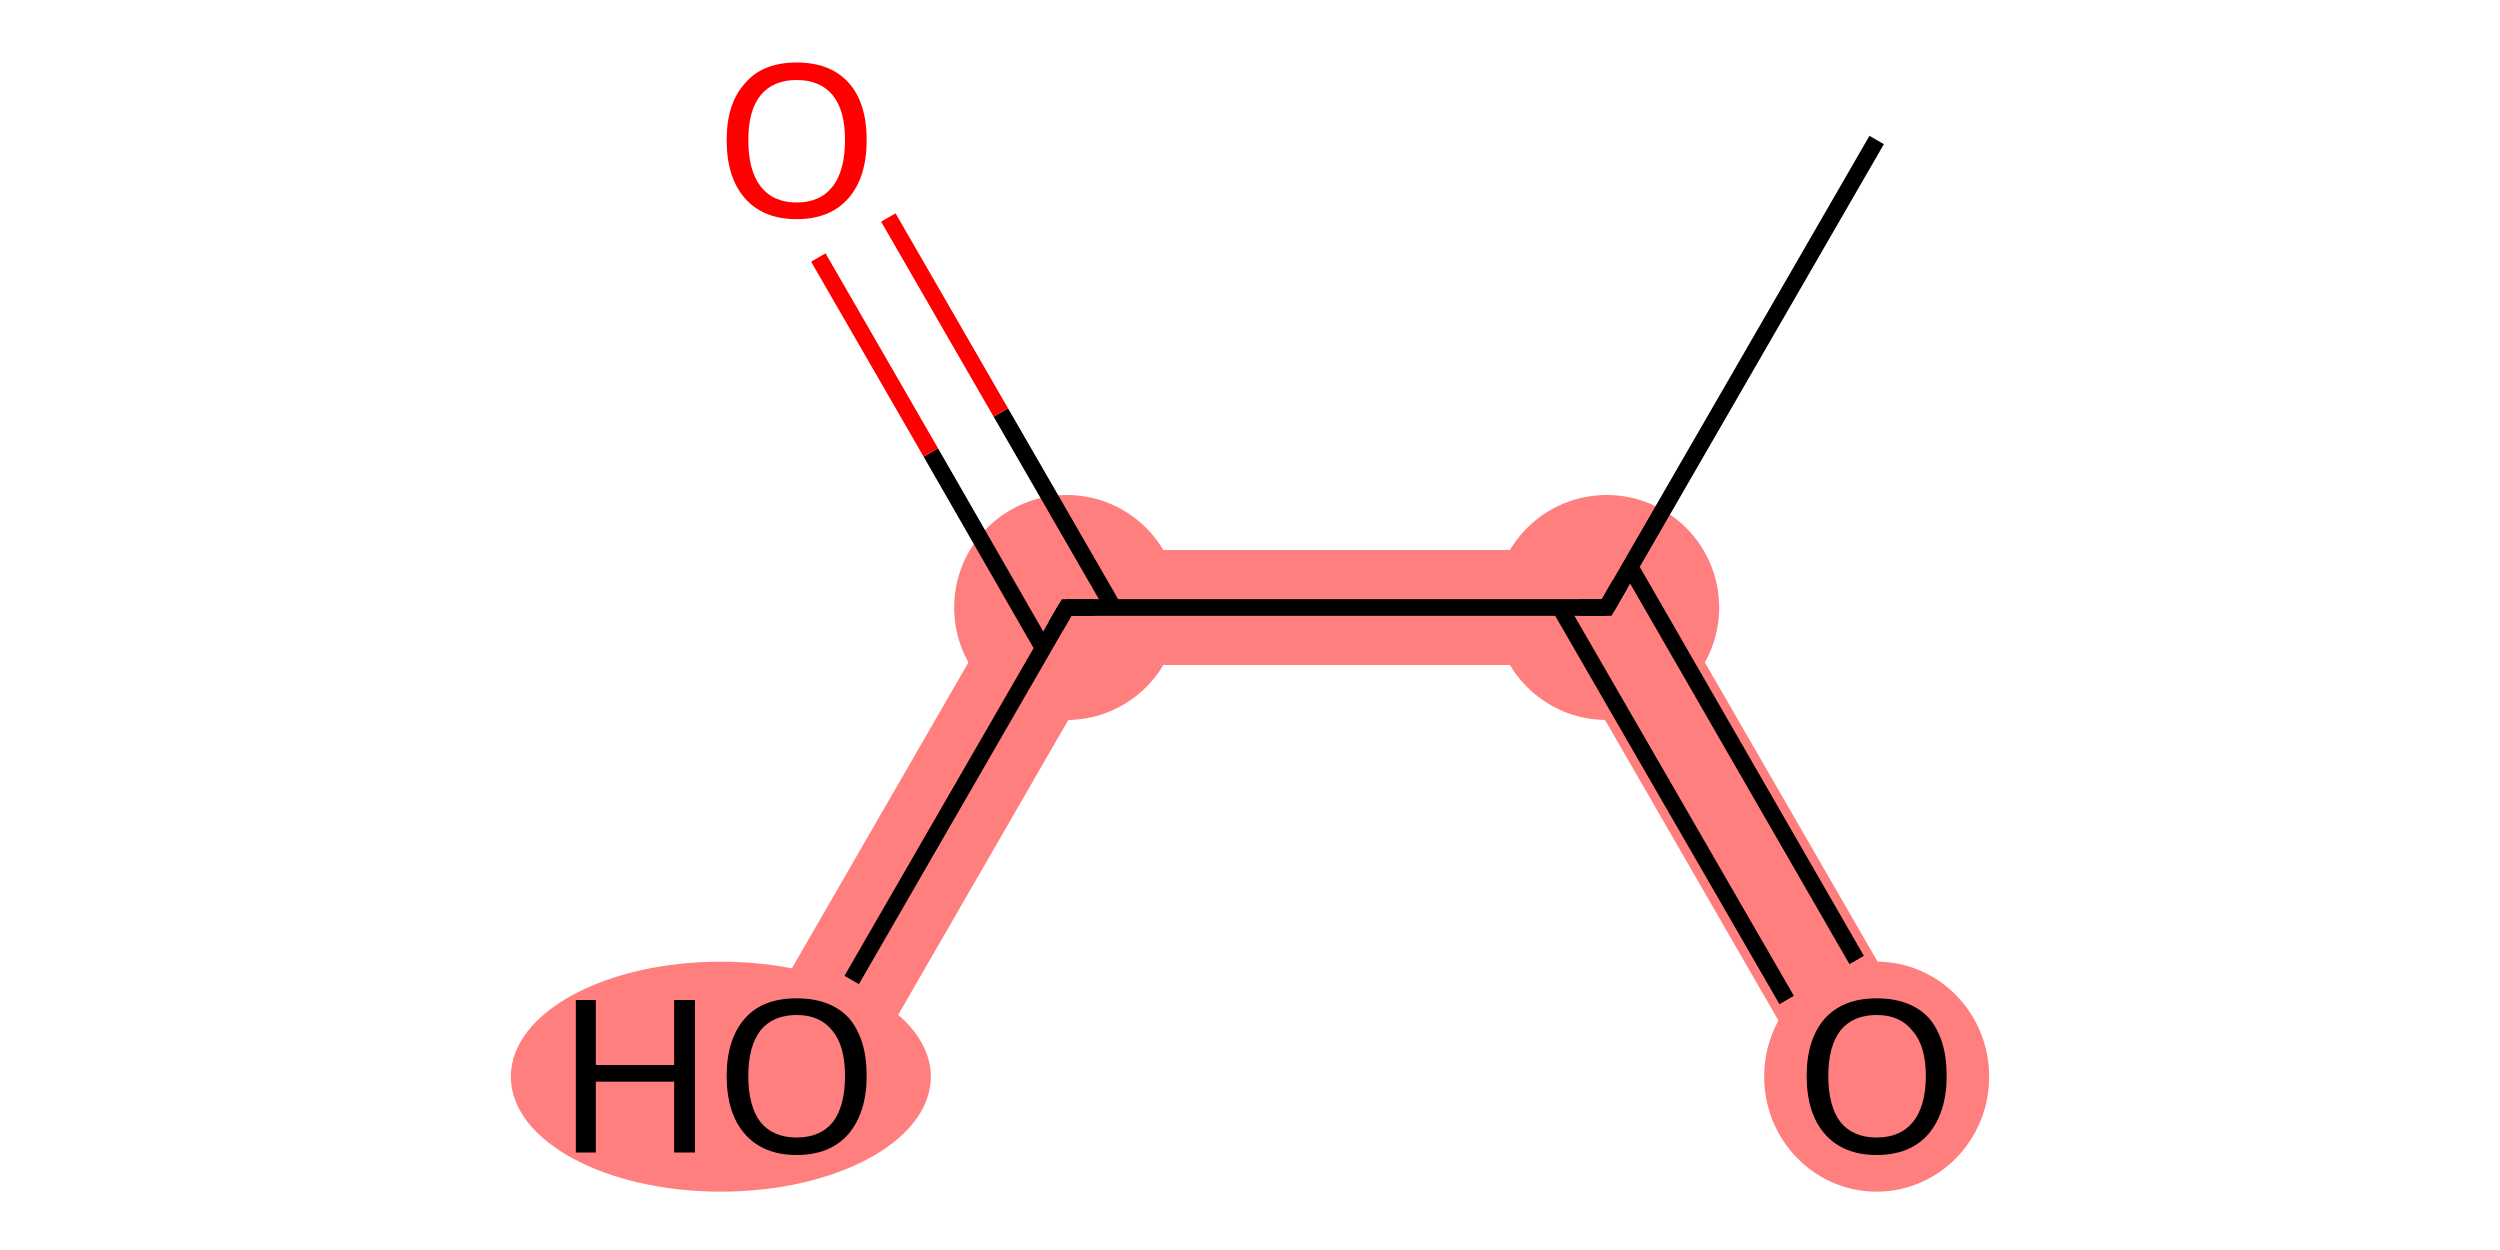 <?xml version='1.0' encoding='iso-8859-1'?>
<svg version='1.1' baseProfile='full'
              xmlns='http://www.w3.org/2000/svg'
                      xmlns:rdkit='http://www.rdkit.org/xml'
                      xmlns:xlink='http://www.w3.org/1999/xlink'
                  xml:space='preserve'
width='300px' height='150px' viewBox='0 0 300 150'>
<!-- END OF HEADER -->
<rect style='opacity:1.0;fill:#FFFFFF;stroke:none' width='300.0' height='150.0' x='0.0' y='0.0'> </rect>
<path class='bond-1 atom-1 atom-2' d='M 196.8,66.0 L 231.2,125.6 L 219.2,132.5 L 188.8,79.8 Z' style='fill:#FF7F7F;fill-rule:evenodd;fill-opacity:1;stroke:#FF7F7F;stroke-width:0.0px;stroke-linecap:butt;stroke-linejoin:miter;stroke-opacity:1;' />
<path class='bond-2 atom-1 atom-3' d='M 196.8,66.0 L 188.8,79.8 L 132.0,79.8 L 124.0,66.0 Z' style='fill:#FF7F7F;fill-rule:evenodd;fill-opacity:1;stroke:#FF7F7F;stroke-width:0.0px;stroke-linecap:butt;stroke-linejoin:miter;stroke-opacity:1;' />
<path class='bond-4 atom-3 atom-5' d='M 124.0,66.0 L 132.0,79.8 L 101.6,132.5 L 89.6,125.6 Z' style='fill:#FF7F7F;fill-rule:evenodd;fill-opacity:1;stroke:#FF7F7F;stroke-width:0.0px;stroke-linecap:butt;stroke-linejoin:miter;stroke-opacity:1;' />
<ellipse cx='192.8' cy='72.9' rx='13.0' ry='13.0' class='atom-1'  style='fill:#FF7F7F;fill-rule:evenodd;stroke:#FF7F7F;stroke-width:1.0px;stroke-linecap:butt;stroke-linejoin:miter;stroke-opacity:1' />
<ellipse cx='225.2' cy='129.2' rx='13.0' ry='13.3' class='atom-2'  style='fill:#FF7F7F;fill-rule:evenodd;stroke:#FF7F7F;stroke-width:1.0px;stroke-linecap:butt;stroke-linejoin:miter;stroke-opacity:1' />
<ellipse cx='128.0' cy='72.9' rx='13.0' ry='13.0' class='atom-3'  style='fill:#FF7F7F;fill-rule:evenodd;stroke:#FF7F7F;stroke-width:1.0px;stroke-linecap:butt;stroke-linejoin:miter;stroke-opacity:1' />
<ellipse cx='86.5' cy='129.2' rx='24.7' ry='13.3' class='atom-5'  style='fill:#FF7F7F;fill-rule:evenodd;stroke:#FF7F7F;stroke-width:1.0px;stroke-linecap:butt;stroke-linejoin:miter;stroke-opacity:1' />
<path class='bond-0 atom-0 atom-1' d='M 225.2,16.8 L 192.8,72.9' style='fill:none;fill-rule:evenodd;stroke:#000000;stroke-width:2.0px;stroke-linecap:butt;stroke-linejoin:miter;stroke-opacity:1' />
<path class='bond-1 atom-1 atom-2' d='M 187.2,72.9 L 214.4,120.0' style='fill:none;fill-rule:evenodd;stroke:#000000;stroke-width:2.0px;stroke-linecap:butt;stroke-linejoin:miter;stroke-opacity:1' />
<path class='bond-1 atom-1 atom-2' d='M 195.6,68.0 L 222.8,115.2' style='fill:none;fill-rule:evenodd;stroke:#000000;stroke-width:2.0px;stroke-linecap:butt;stroke-linejoin:miter;stroke-opacity:1' />
<path class='bond-2 atom-1 atom-3' d='M 192.8,72.9 L 128.0,72.9' style='fill:none;fill-rule:evenodd;stroke:#000000;stroke-width:2.0px;stroke-linecap:butt;stroke-linejoin:miter;stroke-opacity:1' />
<path class='bond-3 atom-3 atom-4' d='M 133.6,72.9 L 120.1,49.5' style='fill:none;fill-rule:evenodd;stroke:#000000;stroke-width:2.0px;stroke-linecap:butt;stroke-linejoin:miter;stroke-opacity:1' />
<path class='bond-3 atom-3 atom-4' d='M 120.1,49.5 L 106.6,26.1' style='fill:none;fill-rule:evenodd;stroke:#FF0000;stroke-width:2.0px;stroke-linecap:butt;stroke-linejoin:miter;stroke-opacity:1' />
<path class='bond-3 atom-3 atom-4' d='M 125.2,77.8 L 111.7,54.3' style='fill:none;fill-rule:evenodd;stroke:#000000;stroke-width:2.0px;stroke-linecap:butt;stroke-linejoin:miter;stroke-opacity:1' />
<path class='bond-3 atom-3 atom-4' d='M 111.7,54.3 L 98.2,30.9' style='fill:none;fill-rule:evenodd;stroke:#FF0000;stroke-width:2.0px;stroke-linecap:butt;stroke-linejoin:miter;stroke-opacity:1' />
<path class='bond-4 atom-3 atom-5' d='M 128.0,72.9 L 102.2,117.6' style='fill:none;fill-rule:evenodd;stroke:#000000;stroke-width:2.0px;stroke-linecap:butt;stroke-linejoin:miter;stroke-opacity:1' />
<path d='M 194.4,70.1 L 192.8,72.9 L 189.6,72.9' style='fill:none;stroke:#000000;stroke-width:2.0px;stroke-linecap:butt;stroke-linejoin:miter;stroke-opacity:1;' />
<path d='M 131.3,72.9 L 128.0,72.9 L 126.7,75.1' style='fill:none;stroke:#000000;stroke-width:2.0px;stroke-linecap:butt;stroke-linejoin:miter;stroke-opacity:1;' />
<path class='atom-2' d='M 216.8 129.1
Q 216.8 124.7, 219.0 122.2
Q 221.2 119.8, 225.2 119.8
Q 229.3 119.8, 231.5 122.2
Q 233.6 124.7, 233.6 129.1
Q 233.6 133.5, 231.4 136.1
Q 229.2 138.6, 225.2 138.6
Q 221.2 138.6, 219.0 136.1
Q 216.8 133.6, 216.8 129.1
M 225.2 136.5
Q 228.0 136.5, 229.5 134.7
Q 231.1 132.8, 231.1 129.1
Q 231.1 125.5, 229.5 123.7
Q 228.0 121.8, 225.2 121.8
Q 222.4 121.8, 220.9 123.6
Q 219.4 125.5, 219.4 129.1
Q 219.4 132.8, 220.9 134.7
Q 222.4 136.5, 225.2 136.5
' fill='#000000'/>
<path class='atom-4' d='M 87.2 16.8
Q 87.2 12.4, 89.4 10.0
Q 91.5 7.5, 95.6 7.5
Q 99.7 7.5, 101.9 10.0
Q 104.0 12.4, 104.0 16.8
Q 104.0 21.3, 101.8 23.8
Q 99.6 26.3, 95.6 26.3
Q 91.6 26.3, 89.4 23.8
Q 87.2 21.3, 87.2 16.8
M 95.6 24.3
Q 98.4 24.3, 99.9 22.4
Q 101.4 20.5, 101.4 16.8
Q 101.4 13.2, 99.9 11.4
Q 98.4 9.6, 95.6 9.6
Q 92.8 9.6, 91.3 11.4
Q 89.8 13.2, 89.8 16.8
Q 89.8 20.5, 91.3 22.4
Q 92.8 24.3, 95.6 24.3
' fill='#FF0000'/>
<path class='atom-5' d='M 69.1 120.0
L 71.5 120.0
L 71.5 127.8
L 80.9 127.8
L 80.9 120.0
L 83.4 120.0
L 83.4 138.3
L 80.9 138.3
L 80.9 129.8
L 71.5 129.8
L 71.5 138.3
L 69.1 138.3
L 69.1 120.0
' fill='#000000'/>
<path class='atom-5' d='M 87.2 129.1
Q 87.2 124.7, 89.4 122.2
Q 91.5 119.8, 95.6 119.8
Q 99.7 119.8, 101.9 122.2
Q 104.0 124.7, 104.0 129.1
Q 104.0 133.5, 101.8 136.1
Q 99.6 138.6, 95.6 138.6
Q 91.6 138.6, 89.4 136.1
Q 87.2 133.6, 87.2 129.1
M 95.6 136.5
Q 98.4 136.5, 99.9 134.7
Q 101.4 132.8, 101.4 129.1
Q 101.4 125.5, 99.9 123.7
Q 98.4 121.8, 95.6 121.8
Q 92.8 121.8, 91.3 123.6
Q 89.8 125.5, 89.8 129.1
Q 89.8 132.8, 91.3 134.7
Q 92.8 136.5, 95.6 136.5
' fill='#000000'/>
</svg>
